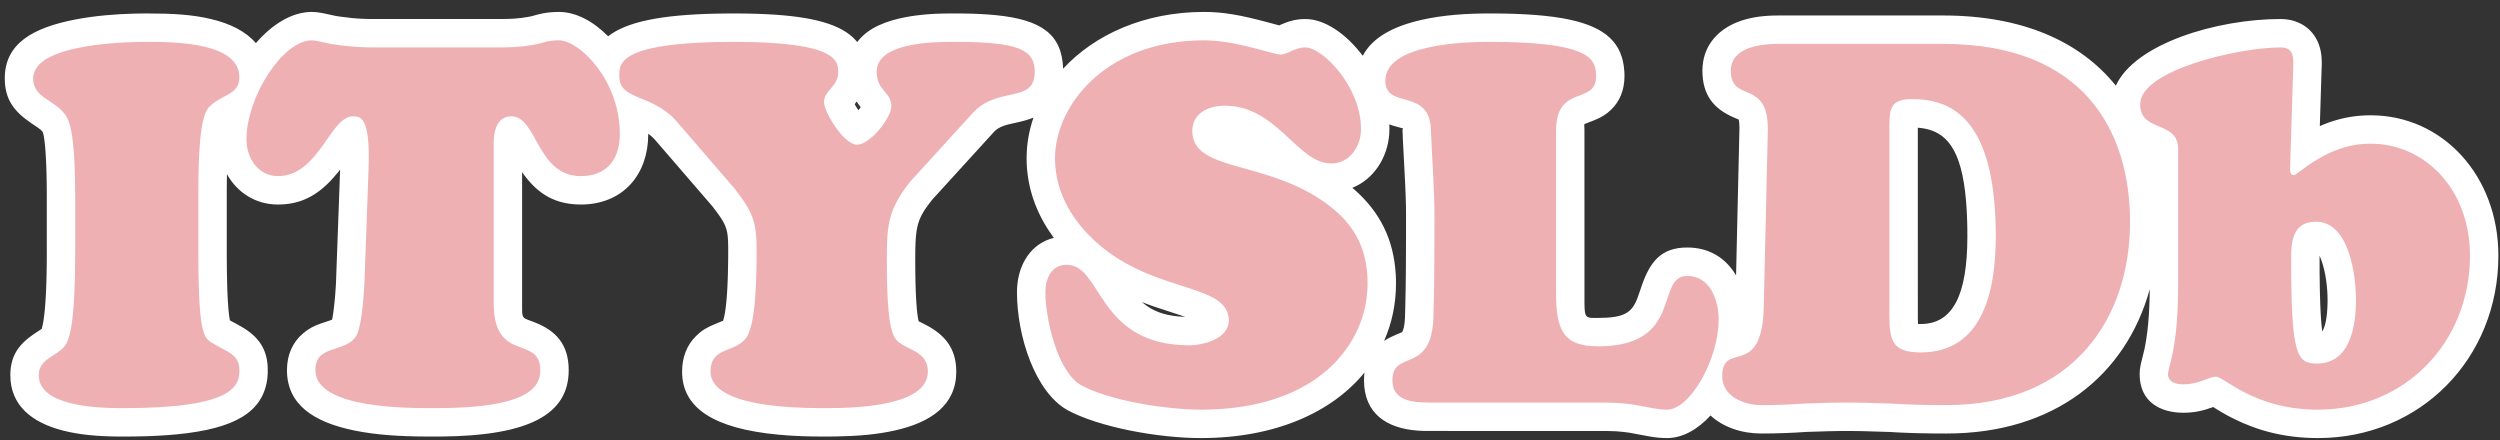 <?xml version="1.0" encoding="UTF-8"?>
<svg width="176px" height="31px" viewBox="0 0 176 31" version="1.1" xmlns="http://www.w3.org/2000/svg" xmlns:xlink="http://www.w3.org/1999/xlink">
    <rect x="0" y="0" width="176" height="31" fill="#333333" stroke="none"/>
    <title>logo-mobile</title>
    <g id="Page-1" stroke="none" stroke-width="1" fill="none" fill-rule="evenodd">
        <g id="logo-mobile" transform="translate(0.336, 0.84)" fill-rule="nonzero">
            <path d="M84.422,0 C85.798,0 86.986,0.22 88.804,0.702 L89.718,0.947 L89.776,0.921 C90.232,0.719 90.617,0.587 91.049,0.531 L91.315,0.506 L91.556,0.499 C92.942,0.499 94.453,1.562 95.601,3.086 C96.29,1.775 97.801,0.992 99.773,0.552 C101.263,0.219 102.865,0.107 104.538,0.107 L105.261,0.111 C105.378,0.113 105.495,0.115 105.61,0.117 L106.284,0.135 L106.926,0.162 C107.031,0.167 107.134,0.173 107.236,0.179 L107.831,0.22 L108.395,0.272 C108.853,0.319 109.279,0.377 109.675,0.447 L110.136,0.536 C112.741,1.088 113.889,2.216 114.016,4.176 L114.025,4.346 L114.027,4.532 C114.027,5.464 113.716,6.275 113.088,6.88 C112.708,7.247 112.373,7.436 111.849,7.645 L111.23,7.884 C111.204,7.898 111.196,7.916 111.195,7.958 L111.209,8.272 L111.21,20.403 L111.214,20.705 L111.225,20.948 C111.26,21.417 111.37,21.517 111.713,21.537 L111.888,21.542 L112.17,21.542 C113.968,21.542 114.502,21.185 114.885,20.282 L114.937,20.154 L115.158,19.524 L115.224,19.327 C115.821,17.574 116.615,16.584 118.447,16.584 C120.044,16.584 121.193,17.374 121.883,18.548 L122.118,8.31 L122.12,8.162 L122.113,7.919 L122.099,7.741 C122.096,7.716 122.093,7.694 122.089,7.674 L122.067,7.57 L122.008,7.551 L121.688,7.414 C120.318,6.814 119.514,5.855 119.514,4.14 C119.514,2.479 120.503,1.302 121.966,0.721 C122.733,0.416 123.583,0.281 124.489,0.255 L124.831,0.25 L136.458,0.25 C142.04,0.25 146.11,2.073 148.62,5.192 C149.959,2.238 155.723,0.499 160.211,0.499 C161.459,0.499 162.481,1.14 162.904,2.27 C163.041,2.634 163.098,2.993 163.113,3.388 L163.116,3.704 L163.102,4.095 L162.979,8.037 L163.253,7.921 C164.06,7.593 164.91,7.382 165.815,7.306 L166.206,7.283 L166.56,7.276 C171.623,7.276 175.55,11.532 175.55,17.158 C175.55,24.393 170.059,30 162.85,30 C160.57,30 158.641,29.5 156.9,28.63 L156.566,28.458 C156.513,28.43 156.462,28.402 156.411,28.374 L156.102,28.199 L155.761,27.995 L155.472,27.814 L155.445,27.825 C154.754,28.081 154.135,28.217 153.364,28.217 C151.756,28.217 150.294,27.454 150.294,25.503 C150.294,25.277 150.318,25.081 150.366,24.849 L150.407,24.667 L150.632,23.752 L150.686,23.48 C150.801,22.873 150.89,22.166 150.944,21.319 L150.979,20.656 C150.988,20.425 150.995,20.186 151,19.936 L151.006,19.52 C149.329,25.6 144.275,29.679 136.708,29.679 L135.7,29.674 L134.761,29.658 C134.611,29.654 134.463,29.65 134.318,29.646 L133.484,29.614 C133.351,29.607 133.221,29.601 133.094,29.594 L132.72,29.571 L130.71,29.511 L129.999,29.502 L129.163,29.504 L128.372,29.519 L126.828,29.567 C125.778,29.642 124.732,29.679 123.654,29.679 C122.295,29.679 120.984,29.244 120.085,28.41 C119.194,29.38 118.136,30 117.021,30 C116.605,30 116.226,29.961 115.79,29.886 L114.825,29.707 C114.236,29.583 113.656,29.517 112.868,29.503 L112.562,29.501 L100.158,29.5 L99.872,29.495 L99.614,29.484 L99.482,29.476 C97.314,29.324 95.69,28.295 95.69,25.931 C95.69,25.742 95.7,25.562 95.72,25.392 C93.414,28.207 89.413,30 84.209,30 C81.163,30 77.008,29.226 74.811,28.031 C72.531,26.749 71.259,22.825 71.259,19.726 C71.259,18.037 72.049,16.522 73.547,15.996 L73.738,15.936 L73.857,15.905 L73.793,15.821 C72.739,14.37 72.093,12.732 71.962,10.978 L71.942,10.626 L71.937,10.31 C71.937,9.323 72.104,8.36 72.42,7.442 C72.083,7.575 71.706,7.684 71.294,7.774 L70.676,7.913 L70.526,7.953 L70.405,7.99 L70.236,8.052 C70.035,8.132 69.875,8.227 69.737,8.35 L69.638,8.447 L65.305,13.202 L65.21,13.321 C64.42,14.328 64.183,14.868 64.118,16.206 L64.103,16.657 L64.097,17.169 L64.099,18.086 L64.112,18.958 L64.135,19.714 L64.156,20.154 L64.181,20.546 L64.208,20.889 L64.239,21.186 L64.272,21.436 C64.277,21.474 64.283,21.51 64.289,21.544 L64.325,21.728 L64.337,21.776 L64.807,22.013 C66.166,22.712 66.985,23.671 66.985,25.325 C66.985,27.652 65.24,28.885 62.673,29.463 C61.389,29.752 60.032,29.864 58.438,29.888 L57.952,29.892 L57.602,29.893 C57.095,29.893 56.607,29.884 56.14,29.867 L55.454,29.835 C55.342,29.829 55.231,29.822 55.122,29.814 L54.481,29.762 C49.886,29.336 47.684,27.866 47.684,25.325 C47.684,24.318 48.013,23.455 48.672,22.81 C49.071,22.417 49.415,22.217 49.986,21.979 L50.514,21.763 L50.57,21.737 L50.603,21.626 L50.653,21.424 L50.7,21.181 L50.743,20.898 L50.782,20.573 L50.817,20.205 L50.848,19.795 L50.874,19.339 L50.896,18.839 L50.912,18.292 L50.927,17.382 L50.93,16.73 L50.929,16.506 L50.919,16.111 C50.881,15.263 50.716,14.879 50.083,14.035 L49.812,13.679 L45.814,9.046 C45.718,8.934 45.617,8.833 45.51,8.741 L45.345,8.608 L45.301,8.577 L45.3,8.598 C45.3,11.424 43.573,13.447 40.789,13.554 L40.554,13.558 C38.773,13.558 37.586,12.839 36.589,11.514 L36.42,11.278 L36.42,20.818 C36.42,20.908 36.421,20.987 36.423,21.057 L36.434,21.238 C36.458,21.447 36.519,21.531 36.675,21.609 L36.811,21.667 L37.295,21.85 C38.801,22.431 39.701,23.412 39.701,25.218 C39.701,28.319 36.944,29.835 30.717,29.892 L29.812,29.893 C27.796,29.887 26.123,29.781 24.562,29.457 C21.745,28.872 19.866,27.643 19.866,25.218 C19.866,24.154 20.259,23.25 21.016,22.617 C21.406,22.291 21.735,22.118 22.247,21.935 L22.998,21.683 L23.042,21.667 L23.074,21.504 L23.127,21.171 C23.136,21.109 23.144,21.044 23.153,20.976 L23.203,20.544 L23.249,20.07 C23.256,19.989 23.263,19.907 23.269,19.824 L23.303,19.325 L23.317,19.078 L23.608,11.106 L23.455,11.297 C22.375,12.625 21.272,13.393 19.752,13.535 L19.479,13.553 L19.226,13.558 C17.619,13.558 16.349,12.684 15.64,11.423 L15.63,12.208 L15.628,12.569 L15.628,17.182 L15.635,18.137 L15.657,19.235 L15.673,19.713 L15.704,20.344 L15.742,20.877 C15.746,20.931 15.751,20.983 15.756,21.033 L15.787,21.316 L15.821,21.559 L15.849,21.714 L16.434,22.03 C17.696,22.71 18.439,23.546 18.51,24.986 L18.513,25.406 L18.494,25.701 L18.475,25.864 C18.162,28.142 16.242,29.34 12.1,29.739 L11.493,29.79 C11.286,29.806 11.073,29.819 10.856,29.831 L10.187,29.862 C10.073,29.866 9.958,29.87 9.841,29.873 L9.126,29.888 L8.378,29.893 L8.044,29.892 C6.547,29.881 5.266,29.774 4.074,29.465 C1.901,28.903 0.392,27.697 0.392,25.575 C0.392,24.202 0.986,23.405 2.052,22.674 L2.245,22.546 L2.601,22.314 L2.614,22.269 C2.641,22.176 2.668,22.057 2.695,21.91 L2.722,21.753 L2.771,21.4 L2.815,21.006 C2.821,20.936 2.828,20.864 2.834,20.79 L2.869,20.319 L2.899,19.797 L2.923,19.221 L2.941,18.59 L2.953,17.904 L2.959,17.159 L2.958,12.615 L2.947,11.779 L2.929,11.051 L2.903,10.425 L2.873,9.896 L2.838,9.457 L2.8,9.102 L2.76,8.827 L2.72,8.624 L2.694,8.526 L2.669,8.457 C2.66,8.439 2.652,8.424 2.644,8.414 C2.591,8.347 2.507,8.272 2.361,8.166 L1.887,7.846 C0.664,7.023 0,6.17 0,4.675 C0,2.229 1.968,1.109 4.986,0.529 C6.348,0.268 7.791,0.149 9.177,0.117 L9.768,0.108 L9.989,0.107 C11.881,0.107 13.197,0.189 14.513,0.499 C15.862,0.817 16.971,1.365 17.677,2.197 C18.817,0.879 20.208,0 21.616,0 C21.849,0 22.056,0.024 22.316,0.072 L22.582,0.126 L23.304,0.283 L23.606,0.329 C24.163,0.409 24.648,0.46 25.197,0.483 L25.622,0.496 L26.003,0.499 L35.043,0.498 L35.511,0.488 L35.915,0.467 C36.231,0.444 36.505,0.409 36.799,0.358 L37.117,0.295 L37.354,0.227 L37.537,0.178 C38.012,0.056 38.454,0 39.021,0 C40.206,0 41.429,0.655 42.477,1.714 C43.774,0.697 46.184,0.206 50.037,0.121 L50.884,0.109 C51.029,0.107 51.176,0.107 51.325,0.107 L52.148,0.113 L52.928,0.131 L53.666,0.161 C56.895,0.324 58.872,0.873 59.871,1.957 L59.978,2.08 L60.013,2.125 L60.094,2.018 C60.808,1.133 62.016,0.621 63.516,0.35 L63.82,0.299 L64.069,0.262 C64.78,0.165 65.4,0.125 66.171,0.112 L66.875,0.107 L67.517,0.111 L68.129,0.125 C68.327,0.131 68.521,0.139 68.71,0.149 L69.261,0.183 L69.782,0.228 C72.989,0.551 74.429,1.578 74.507,3.998 C76.726,1.593 80.234,0 84.422,0 Z M84.422,4 C79.292,4 75.937,7.083 75.937,10.31 C75.937,12.044 76.878,13.704 78.576,15.062 C79.067,15.456 79.602,15.799 80.189,16.105 C80.701,16.37 81.241,16.604 81.864,16.834 L82.332,17.001 L83.106,17.257 L84.307,17.649 C86.867,18.517 88.17,19.508 88.17,21.723 C88.17,24.364 85.735,25.471 83.424,25.471 C79.923,25.471 77.681,24.178 75.961,21.811 L75.713,21.453 L75.369,20.936 L75.399,21.13 C75.448,21.408 75.508,21.696 75.578,21.98 L75.691,22.402 L75.786,22.711 C76.117,23.731 76.533,24.41 76.747,24.531 C78.238,25.342 81.772,26 84.209,26 C90.546,26 93.942,22.955 93.942,19.119 C93.942,17.209 93.256,16.014 91.519,14.865 C91.086,14.577 90.62,14.322 90.116,14.091 C89.512,13.814 88.865,13.576 88.094,13.339 L86.057,12.754 C83.057,11.882 81.602,10.871 81.602,8.384 C81.602,5.917 83.597,4.601 85.885,4.601 C87.979,4.601 89.461,5.367 91.222,6.93 L91.688,7.355 L92.252,7.877 L92.572,8.158 L92.665,8.236 C93.068,8.566 93.277,8.667 93.374,8.667 C93.386,8.667 93.479,8.55 93.479,8.241 C93.479,7.355 93.072,6.343 92.396,5.478 C92.154,5.169 91.895,4.903 91.656,4.709 L91.515,4.601 L91.449,4.555 L91.185,4.673 C91.073,4.722 90.975,4.762 90.87,4.8 C90.595,4.9 90.323,4.967 90.031,4.99 L89.808,4.999 L89.685,4.996 C89.578,4.992 89.477,4.983 89.367,4.966 L89.132,4.921 L88.851,4.854 L88.5,4.763 L87.823,4.58 L87.206,4.421 C87.109,4.397 87.014,4.374 86.921,4.352 L86.391,4.233 C85.631,4.073 85.024,4 84.422,4 Z M118.658,21.652 L118.658,21.622 L118.567,21.845 C117.687,23.918 116.065,25.191 113.393,25.479 L113.087,25.507 L113.337,25.515 C113.95,25.538 114.486,25.59 114.984,25.67 L115.279,25.72 L115.566,25.778 L115.834,25.825 L116.468,25.944 L116.676,25.976 L116.848,25.992 L116.884,25.964 L116.94,25.916 C117.18,25.698 117.457,25.336 117.716,24.881 C118.244,23.952 118.596,22.825 118.651,21.899 L118.658,21.652 Z M38.905,4.001 L38.796,4.007 C38.729,4.012 38.674,4.02 38.617,4.032 L38.483,4.065 L38.108,4.173 L37.951,4.211 C37.021,4.397 36.302,4.484 35.113,4.498 L34.776,4.499 L26.003,4.499 C24.87,4.499 24.033,4.432 23.053,4.29 L22.624,4.225 L21.59,4.003 L21.55,4.008 C20.855,4.165 19.239,6.63 19.036,8.598 L19.02,8.799 L19.015,8.99 C19.015,9.381 19.154,9.558 19.226,9.558 C19.581,9.558 19.933,9.318 20.478,8.615 L20.754,8.243 L21.312,7.451 C21.389,7.344 21.459,7.247 21.528,7.157 L21.729,6.899 C22.465,5.989 23.229,5.424 24.293,5.357 L24.51,5.35 L24.601,5.35 C26.818,5.374 27.668,7.034 27.625,10.531 L27.609,11.131 L27.324,19.021 L27.289,19.726 C27.194,21.342 26.992,22.749 26.56,23.653 C26.143,24.446 25.618,24.895 24.876,25.236 L24.686,25.319 L24.617,25.345 L24.74,25.384 L24.938,25.439 L25.15,25.491 L25.376,25.541 C26.492,25.772 27.797,25.87 29.346,25.889 L29.818,25.893 L30.354,25.893 C30.607,25.893 30.85,25.891 31.086,25.886 L31.764,25.866 C33.288,25.804 34.386,25.638 35.095,25.407 L35.261,25.349 L35.18,25.315 C33.507,24.572 32.563,23.342 32.435,21.066 L32.423,20.788 L32.42,20.51 L32.418,9.5 C32.407,8.987 32.429,8.557 32.537,8.053 C32.865,6.528 33.899,5.35 35.668,5.35 C37.151,5.35 37.97,6.081 38.793,7.453 L38.955,7.731 L39.362,8.455 C39.874,9.343 40.126,9.558 40.554,9.558 C41.153,9.558 41.3,9.393 41.3,8.598 C41.3,7.292 40.846,6.05 40.095,5.072 C39.788,4.671 39.453,4.348 39.15,4.142 C39.066,4.085 38.992,4.042 38.932,4.013 L38.905,4.001 Z M67.19,4.108 L66.568,4.108 L66.016,4.117 C65.498,4.131 65.069,4.162 64.613,4.225 C64.308,4.267 64.037,4.321 63.812,4.381 L63.652,4.428 L63.581,4.451 L63.698,4.598 C64.074,5.087 64.312,5.568 64.389,6.178 L64.411,6.413 L64.417,6.636 C64.417,8.564 62.044,11.347 59.992,11.347 C57.903,11.347 55.674,8.205 55.674,6.316 C55.674,5.7 55.829,5.232 56.114,4.777 L56.227,4.606 L56.307,4.497 L56.248,4.482 C56.034,4.43 55.788,4.383 55.508,4.341 L55.063,4.281 C54.906,4.263 54.741,4.246 54.567,4.23 L54.02,4.187 L53.421,4.152 C53.316,4.147 53.21,4.143 53.101,4.139 L52.422,4.118 C52.305,4.116 52.185,4.114 52.063,4.112 L51.325,4.107 L50.513,4.113 L49.758,4.129 C49.636,4.132 49.517,4.136 49.4,4.141 L48.727,4.172 C47.758,4.227 46.972,4.313 46.358,4.425 L46.107,4.474 L46.15,4.494 C46.365,4.589 46.567,4.686 46.762,4.789 L47.05,4.949 L47.332,5.122 C47.798,5.422 48.226,5.771 48.616,6.182 L48.845,6.436 L52.875,11.108 L52.939,11.186 C54.511,13.207 54.93,14.313 54.93,16.73 L54.927,17.487 L54.916,18.195 L54.898,18.856 L54.873,19.473 C54.868,19.572 54.863,19.669 54.857,19.765 L54.82,20.317 L54.774,20.829 C54.765,20.911 54.756,20.992 54.747,21.071 L54.688,21.526 C54.678,21.599 54.667,21.671 54.655,21.741 L54.582,22.144 C54.478,22.66 54.349,23.09 54.191,23.454 C53.837,24.26 53.355,24.757 52.682,25.144 L52.494,25.247 L52.317,25.334 L52.45,25.378 C53.382,25.661 54.83,25.849 56.841,25.886 L57.225,25.891 L57.599,25.893 L57.941,25.892 C59.473,25.886 60.738,25.799 61.794,25.561 C61.939,25.528 62.075,25.493 62.199,25.457 L62.379,25.402 L62.535,25.347 L62.451,25.304 C61.801,24.961 61.352,24.62 61,24.067 L60.886,23.875 L60.788,23.685 C60.594,23.275 60.449,22.778 60.343,22.141 L60.284,21.741 C60.266,21.602 60.249,21.456 60.234,21.305 L60.192,20.829 C60.186,20.747 60.18,20.663 60.175,20.576 L60.145,20.038 L60.123,19.454 L60.108,18.823 L60.099,18.141 L60.096,17.443 C60.096,14.309 60.432,12.955 62.028,10.897 L62.211,10.666 L62.294,10.568 L66.692,5.741 C67.288,5.098 67.977,4.646 68.758,4.335 L69.065,4.222 L69.19,4.182 L69.014,4.169 L68.754,4.152 L68.183,4.127 C68.082,4.123 67.978,4.121 67.87,4.118 L67.19,4.108 Z M10.349,4.108 L9.79,4.108 C8.456,4.117 7.006,4.214 5.741,4.457 C5.395,4.524 5.084,4.599 4.814,4.679 L4.619,4.74 L4.501,4.781 L4.533,4.803 C4.88,5.042 5.17,5.273 5.434,5.54 L5.628,5.748 L5.784,5.936 C6.327,6.627 6.644,7.56 6.809,9.158 L6.854,9.658 L6.891,10.2 C6.896,10.295 6.901,10.39 6.906,10.488 L6.93,11.099 L6.947,11.759 L6.957,12.47 L6.96,13.235 L6.96,17.158 L6.954,17.907 L6.944,18.609 L6.927,19.264 L6.904,19.876 L6.874,20.446 C6.868,20.537 6.862,20.627 6.856,20.715 L6.815,21.225 C6.793,21.471 6.768,21.702 6.74,21.921 L6.68,22.341 C6.486,23.55 6.176,24.317 5.705,24.866 C5.559,25.04 5.41,25.187 5.243,25.326 L5.07,25.464 L4.943,25.555 L5.077,25.593 C5.695,25.753 6.443,25.84 7.302,25.874 L7.677,25.886 L8.384,25.893 L9.137,25.888 L9.842,25.872 L10.5,25.846 L11.111,25.81 C11.503,25.783 11.864,25.749 12.195,25.71 L12.669,25.647 L13.099,25.576 C13.371,25.526 13.613,25.471 13.828,25.41 L13.983,25.364 L14.109,25.322 L13.884,25.199 L13.456,24.949 L13.256,24.817 L13.072,24.678 C12.48,24.201 12.126,23.572 11.916,22.485 L11.858,22.145 C11.849,22.086 11.84,22.025 11.831,21.964 L11.785,21.579 L11.745,21.162 L11.713,20.711 L11.686,20.224 L11.666,19.699 L11.65,19.135 L11.635,18.211 L11.628,17.188 L11.628,12.561 L11.634,11.811 L11.639,11.455 L11.651,10.906 L11.673,10.237 C11.677,10.13 11.682,10.024 11.687,9.921 L11.72,9.324 C11.845,7.41 12.129,6.244 12.842,5.418 C13.164,5.055 13.509,4.781 13.923,4.528 L13.977,4.497 L13.851,4.458 L13.597,4.393 C12.886,4.225 12.077,4.146 11.017,4.119 L10.349,4.108 Z M133.113,4.248 L124.831,4.25 L124.62,4.253 L124.415,4.262 L124.31,4.27 L124.349,4.296 C125.437,5.023 126.041,6.111 126.112,7.85 L126.119,8.13 L126.117,8.395 L125.832,20.765 C125.785,23.084 125.222,24.601 124.092,25.473 L123.934,25.588 L123.796,25.678 L124.241,25.675 C124.631,25.669 125.019,25.658 125.412,25.642 L126.007,25.612 L126.614,25.573 L128.18,25.523 L128.979,25.506 L129.717,25.501 L130.638,25.509 L132.226,25.553 L132.678,25.568 C131.32,24.952 130.725,23.633 130.68,21.649 L130.678,21.402 L130.678,8.099 C130.678,5.963 131.336,4.627 133.113,4.248 Z M136.458,4.25 L135.743,4.249 C139.822,4.91 142.167,8.511 142.167,15.802 C142.167,20.871 140.763,24.622 137.142,25.673 C143.924,25.496 147.619,21.161 147.619,14.804 C147.619,8.319 144.245,4.374 136.815,4.253 L136.458,4.25 Z M158.89,10.854 L159.086,4.567 L159.047,4.571 C157.753,4.712 156.14,5.049 154.794,5.498 C154.163,5.708 153.614,5.934 153.176,6.161 L152.967,6.274 L152.796,6.376 L152.874,6.411 C153.195,6.56 153.435,6.696 153.671,6.88 L153.813,6.997 L153.959,7.128 C154.592,7.724 154.949,8.514 155,9.435 L155.007,9.668 L155.007,19.155 C155.007,20.835 154.92,22.193 154.761,23.337 L154.716,23.644 L154.683,23.845 L154.829,23.802 C154.969,23.763 155.106,23.733 155.247,23.713 L155.461,23.69 L155.682,23.682 L155.788,23.688 C156.118,23.726 156.605,23.925 157.087,24.159 L157.495,24.366 L157.877,24.572 L158.21,24.762 L158.569,24.976 L158.689,25.052 C159.148,25.281 159.623,25.473 160.125,25.623 C159.815,25.234 159.572,24.74 159.406,24.133 L159.372,24.004 L159.309,23.73 L159.252,23.433 L159.201,23.111 L159.155,22.762 L159.115,22.383 L159.08,21.972 L159.037,21.291 L159.014,20.79 L158.988,19.964 L158.971,19.041 L158.962,18.012 L158.96,17.265 C158.96,15.529 159.369,14.133 160.444,13.379 C159.844,13.185 159.369,12.746 159.113,12.179 C158.971,11.866 158.914,11.591 158.895,11.268 L158.888,11.067 L158.89,10.854 Z M104.538,4.107 C103.135,4.107 101.782,4.202 100.644,4.456 L100.432,4.506 L100.232,4.559 L100.118,4.592 L100.144,4.603 C101.403,5.18 102.203,6.162 102.369,7.756 L102.389,8 L102.454,9.461 L102.544,11.125 L102.587,11.989 L102.626,12.953 L102.646,13.809 L102.65,14.447 L102.638,18.22 L102.613,20.001 L102.578,21.489 C102.535,23.158 102.117,24.364 101.344,25.212 L101.194,25.367 L101.051,25.5 L111.309,25.5 L111.234,25.493 C108.454,25.185 107.33,23.424 107.219,20.267 L107.212,19.985 L107.21,19.726 L107.21,8.384 C107.21,6.55 107.834,5.351 108.965,4.595 L109.138,4.485 L109.247,4.422 L109.104,4.395 C108.919,4.361 108.716,4.329 108.494,4.301 L108.025,4.248 C107.943,4.239 107.858,4.231 107.772,4.224 L107.226,4.183 L106.628,4.15 C106.524,4.145 106.417,4.141 106.309,4.137 L105.631,4.118 C105.514,4.115 105.394,4.113 105.272,4.112 L104.538,4.107 Z M166.56,11.276 C165.681,11.276 164.888,11.507 164.083,11.956 L163.692,12.186 L163.474,12.323 L163.255,12.472 L162.998,12.659 L162.847,12.771 L162.929,12.773 C164.895,12.869 166.187,14.238 166.886,16.221 C167.324,17.464 167.525,18.956 167.525,20.261 C167.525,22.409 167.111,24.255 166.072,25.423 C169.351,24.178 171.55,21.036 171.55,17.158 C171.55,13.673 169.339,11.276 166.56,11.276 Z M97.468,7.921 L97.475,8.013 L97.479,8.241 C97.479,9.957 96.59,11.535 95.151,12.255 L94.96,12.344 L94.868,12.381 L95.02,12.512 C96.815,14.089 97.778,16.024 97.923,18.458 L97.938,18.793 L97.942,19.119 C97.942,20.557 97.654,21.917 97.103,23.158 C97.347,22.999 97.621,22.859 97.922,22.733 L98.244,22.597 L98.352,22.544 C98.36,22.539 98.366,22.536 98.37,22.533 L98.387,22.513 C98.47,22.376 98.546,22.079 98.573,21.563 L98.595,20.786 L98.619,19.639 L98.638,18.172 L98.649,15.736 L98.648,14.053 L98.643,13.664 L98.627,13.06 L98.59,12.146 L98.532,11.009 L98.431,9.089 L98.401,8.36 C98.399,8.291 98.408,8.249 98.417,8.224 L98.433,8.186 L98.348,8.177 C98.333,8.174 98.314,8.17 98.293,8.165 L97.773,8.016 L97.468,7.921 Z M162.962,17.162 L162.964,18.332 L162.981,19.572 L163.011,20.616 L163.043,21.278 L163.068,21.666 L163.097,22.011 L163.129,22.317 L163.152,22.492 L163.184,22.44 C163.374,22.094 163.505,21.456 163.523,20.49 L163.525,20.261 C163.525,19.373 163.382,18.314 163.113,17.551 L163.016,17.291 L162.962,17.162 Z M134.678,8.151 L134.679,21.563 L134.686,21.839 L134.694,21.965 L134.755,21.968 L134.889,21.97 C137.172,21.97 138.167,19.874 138.167,15.802 L138.162,15.121 C138.158,14.901 138.152,14.687 138.144,14.479 L138.115,13.874 L138.074,13.306 C137.764,9.641 136.68,8.365 134.846,8.166 L134.678,8.151 Z M80.059,20.426 L80.166,20.518 C80.808,21.043 81.569,21.341 82.621,21.437 L82.89,21.456 L83.102,21.464 L80.929,20.748 L80.693,20.664 L80.461,20.58 L80.059,20.426 Z M60.087,6.479 L59.974,6.311 L59.834,6.493 L59.904,6.619 L60.012,6.795 L60.097,6.919 L60.141,6.865 L60.257,6.704 L60.151,6.568 L60.087,6.479 Z" id="ITYSLDb" fill="#FFFFFF"></path>
            <path d="M8.384,27.893 C16.195,27.893 16.516,26.288 16.516,25.218 C16.516,24.112 15.66,23.934 14.768,23.399 C14.071,22.981 13.646,23.108 13.628,17.188 L13.628,12.569 C13.638,10.198 13.721,7.46 14.34,6.743 C15.16,5.816 16.516,5.888 16.516,4.604 C16.516,2.178 12.129,2.107 9.989,2.107 C9.276,2.107 2,2.107 2,4.675 C2,6.03 3.391,6.137 4.211,7.171 C4.604,7.671 4.96,8.705 4.96,13.235 L4.96,16.765 C4.96,21.759 4.604,23.078 4.176,23.578 C3.605,24.255 2.392,24.433 2.392,25.575 C2.392,27.71 6.325,27.879 8.059,27.892 L8.384,27.893 L8.384,27.893 Z M30.354,27.893 C37.023,27.893 37.701,26.324 37.701,25.218 C37.701,24.235 37.192,23.954 36.575,23.716 L36.283,23.606 C35.396,23.273 34.42,22.825 34.42,20.51 L34.42,9.561 C34.42,9.276 34.277,7.35 35.668,7.35 C37.487,7.35 37.451,11.558 40.554,11.558 C42.373,11.558 43.3,10.381 43.3,8.598 C43.3,4.746 40.412,2 39.021,2 C38.343,2 38.058,2.107 37.558,2.25 C37.023,2.357 36.31,2.499 34.776,2.499 L26.003,2.499 C24.576,2.499 23.613,2.357 22.936,2.25 C22.258,2.107 21.866,2 21.616,2 C19.583,2 17.015,5.959 17.015,8.99 C17.015,10.274 17.835,11.558 19.226,11.558 C22.115,11.558 22.9,7.35 24.505,7.35 C25.004,7.35 25.753,7.314 25.61,11.059 L25.325,18.941 C25.289,19.833 25.147,21.973 24.79,22.722 C24.077,24.077 21.866,23.328 21.866,25.218 C21.866,27.964 28.535,27.893 30.354,27.893 Z M64.985,25.325 C64.985,24.443 64.461,24.084 63.892,23.792 L63.55,23.62 C63.152,23.421 62.779,23.21 62.595,22.829 C62.274,22.151 62.096,20.724 62.096,17.443 C62.096,14.947 62.203,13.877 63.772,11.915 L68.159,7.1 C69.942,5.174 72.51,6.494 72.51,4.211 C72.51,2.642 71.333,2.107 66.875,2.107 C65.52,2.107 61.383,2.107 61.383,4.211 C61.383,5.567 62.417,5.638 62.417,6.636 C62.417,7.457 60.919,9.347 59.992,9.347 C59.1,9.347 57.674,7.1 57.674,6.316 C57.674,5.567 58.672,5.21 58.672,4.283 C58.672,3.498 58.743,2.107 51.325,2.107 C43.631,2.107 43.275,3.483 43.264,4.338 L43.265,4.486 C43.265,4.502 43.265,4.517 43.265,4.532 C43.265,6.28 45.583,5.709 47.331,7.742 L51.361,12.414 C52.609,14.019 52.93,14.697 52.93,16.73 C52.93,20.189 52.716,21.83 52.359,22.65 C51.717,24.112 49.684,23.399 49.684,25.325 C49.684,26.288 50.612,27.893 57.602,27.893 L57.949,27.892 C59.993,27.884 64.985,27.742 64.985,25.325 Z M84.209,28 C92.519,28 95.942,23.292 95.942,19.119 C95.942,16.444 94.837,14.661 92.626,13.199 C88.488,10.453 83.602,11.202 83.602,8.384 C83.602,7.1 84.779,6.601 85.885,6.601 C89.594,6.601 90.985,10.667 93.374,10.667 C94.694,10.667 95.479,9.454 95.479,8.241 C95.479,5.246 92.768,2.499 91.556,2.499 C90.807,2.499 90.307,2.999 89.808,2.999 C89.273,2.999 86.705,2 84.422,2 C77.503,2 73.937,6.601 73.937,10.31 C73.937,12.878 75.364,15.053 77.325,16.623 C81.284,19.797 86.17,19.155 86.17,21.723 C86.17,23.078 84.209,23.471 83.424,23.471 C76.861,23.471 77.289,17.8 74.757,17.8 C73.687,17.8 73.259,18.763 73.259,19.726 C73.259,21.545 74.08,25.325 75.791,26.288 C77.824,27.394 81.855,28 84.209,28 Z M117.021,28 C118.661,28 120.658,24.433 120.658,21.652 C120.658,20.296 120.052,18.584 118.447,18.584 C116.165,18.584 118.233,23.542 112.17,23.542 C109.638,23.542 109.21,22.294 109.21,19.726 L109.21,8.384 C109.21,5.032 112.027,6.601 112.027,4.532 L112.025,4.378 C111.985,3.219 111.367,2.107 104.538,2.107 C102.79,2.107 97.191,2.25 97.191,4.853 C97.191,6.886 100.329,5.317 100.401,8.313 C100.472,10.31 100.65,12.307 100.65,14.447 C100.65,16.551 100.65,18.834 100.579,21.438 C100.472,25.575 97.69,23.72 97.69,25.931 C97.69,27.572 99.509,27.501 100.65,27.501 L112.562,27.501 C113.775,27.501 114.56,27.608 115.237,27.75 C115.879,27.857 116.379,28 117.021,28 Z M136.708,27.679 C145.731,27.679 149.619,21.438 149.619,14.804 C149.619,8.384 146.373,2.25 136.458,2.25 L124.831,2.25 C123.583,2.25 121.514,2.499 121.514,4.14 C121.514,6.458 124.189,4.675 124.118,8.348 L123.833,20.724 C123.726,25.931 120.908,23.078 120.908,25.646 C120.908,27.073 122.442,27.679 123.654,27.679 C124.689,27.679 125.687,27.643 126.686,27.572 C127.684,27.536 128.719,27.501 129.717,27.501 C130.716,27.501 131.679,27.536 132.785,27.572 C133.89,27.643 135.174,27.679 136.708,27.679 Z M134.889,23.97 C132.963,23.97 132.678,23.221 132.678,21.402 L132.678,8.099 C132.678,6.743 132.785,6.137 134.283,6.137 C137.029,6.137 140.167,7.457 140.167,15.802 C140.167,19.369 139.383,23.97 134.889,23.97 Z M162.85,28 C168.985,28 173.55,23.257 173.55,17.158 C173.55,12.45 170.34,9.276 166.56,9.276 C164.99,9.276 163.742,9.811 162.815,10.381 C161.888,10.916 161.317,11.487 161.139,11.487 C160.925,11.487 160.891,11.266 160.888,11.081 L160.889,10.916 L160.889,10.916 L161.103,4.033 C161.139,3.248 161.174,2.499 160.211,2.499 C157.251,2.499 150.332,4.104 150.332,6.494 C150.332,8.527 153.007,7.599 153.007,9.668 L153.007,19.155 C153.007,23.791 152.294,24.933 152.294,25.503 C152.294,26.074 152.864,26.217 153.364,26.217 C154.54,26.217 155.111,25.682 155.682,25.682 C156.252,25.682 158.357,28 162.85,28 Z M162.779,24.754 C161.353,24.754 160.96,24.184 160.96,17.265 C160.96,16.052 161.139,14.768 162.708,14.768 C165.062,14.768 165.525,18.584 165.525,20.261 C165.525,22.08 165.133,24.754 162.779,24.754 Z" id="ITYSLDb" fill="#EEB0B3"></path>
        </g>
    </g>
</svg>